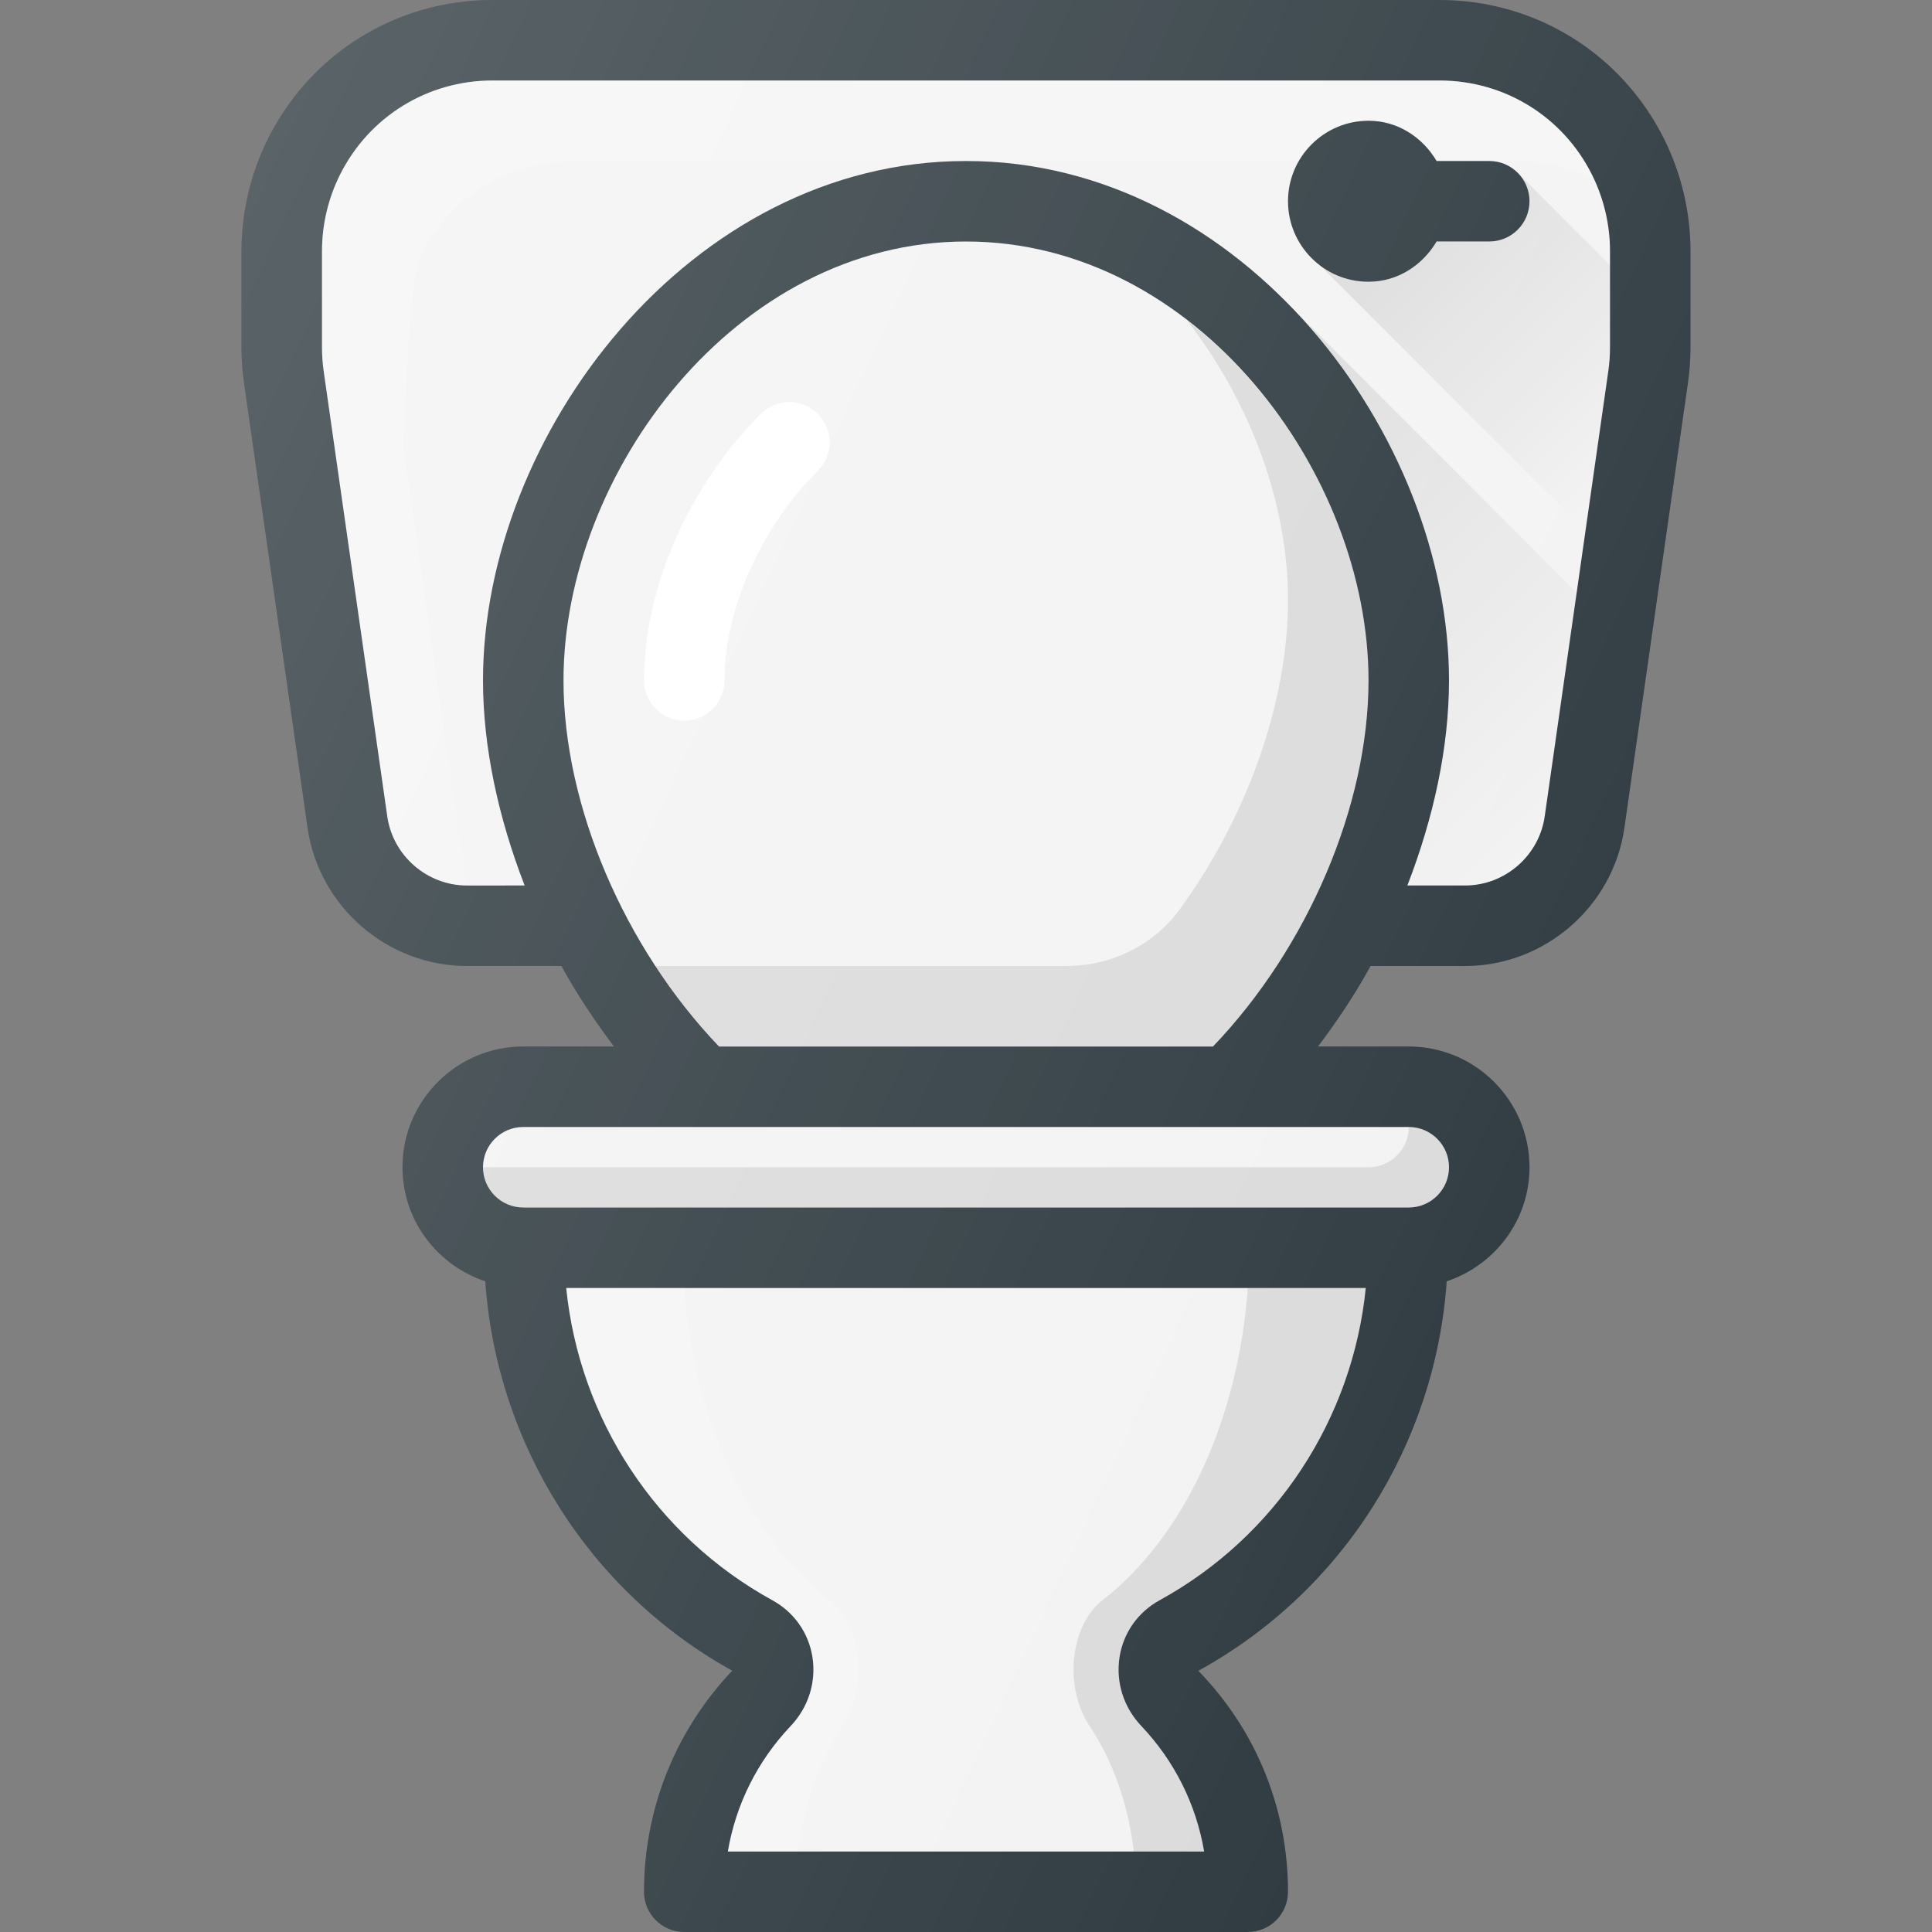 <?xml version="1.0" encoding="iso-8859-1"?>
<!-- Generator: Adobe Illustrator 19.0.0, SVG Export Plug-In . SVG Version: 6.00 Build 0)  -->
<svg version="1.1" id="Capa_1" xmlns="http://www.w3.org/2000/svg" xmlns:xlink="http://www.w3.org/1999/xlink" x="0px" y="0px"
	 viewBox="0 0 512 512" style="enable-background:new 0 0 512 512;" xml:space="preserve">
<rect x="0" y="0" width="512" height="512" fill="#808080" stroke="none"/>
<path style="fill:#303C42;" d="M440.979,36.771C429.646,14.094,406.844,0,381.479,0H130.521c-25.365,0-48.167,14.094-59.5,36.771
	C66.427,45.958,64,56.25,64,66.521v25.51c0,3.156,0.219,6.292,0.667,9.406L81.51,219.365C84.49,240.25,102.656,256,123.75,256
	h25.031c4.089,7.48,8.839,14.559,13.928,21.333h-24.043c-17.646,0-32,14.354-32,32c0,14.109,9.238,25.978,21.936,30.223
	c3.023,43.13,27.465,82.16,65.449,103.194c-15.083,15.906-23.385,36.708-23.385,58.583c0,5.896,4.771,10.667,10.667,10.667h149.333
	c5.896,0,10.667-4.771,10.667-10.667c0-21.875-8.302-42.677-23.771-58.552c38.345-21.064,62.81-60.094,65.833-103.225
	c12.699-4.245,21.938-16.113,21.938-30.223c0-17.646-14.354-32-32-32H349.29c5.09-6.775,9.84-13.853,13.928-21.333h25.031
	c21.094,0,39.26-15.75,42.24-36.635l16.844-117.927c0.448-3.115,0.667-6.25,0.667-9.406v-25.51
	C448,56.25,445.573,45.958,440.979,36.771z"/>
<path style="fill:#F3F3F3;" d="M307.302,424.083c-5.74,3.146-9.604,8.635-10.615,15.063c-1.031,6.656,1.073,13.313,5.781,18.271
	c8.823,9.313,14.542,20.844,16.635,33.25H192.896c2.083-12.406,7.813-23.938,16.635-33.24c4.708-4.969,6.813-11.625,5.781-18.281
	c-1.01-6.427-4.875-11.917-10.604-15.052c-30.993-17.033-51.15-48.125-54.651-82.76h211.885
	C358.441,375.969,338.286,407.06,307.302,424.083z"/>
<path style="opacity:0.2;fill:#FFFFFF;enable-background:new    ;" d="M227.324,439.146c-0.712-6.427-3.436-11.917-7.474-15.052
	c-21.844-17.033-36.049-48.125-38.517-82.76h-31.276c3.501,34.635,23.658,65.728,54.651,82.76
	c5.729,3.135,9.594,8.625,10.604,15.052c1.031,6.656-1.073,13.313-5.781,18.281c-8.823,9.302-14.552,20.833-16.635,33.24h18.629
	c1.469-12.406,5.507-23.938,11.725-33.24C226.568,452.458,228.051,445.802,227.324,439.146z"/>
<path style="opacity:0.1;fill:#010101;enable-background:new    ;" d="M307.302,424.083c30.984-17.023,51.139-48.115,54.641-82.75
	h-31.276c-2.467,34.635-16.673,65.727-38.51,82.75c-4.044,3.146-6.768,8.635-7.48,15.063c-0.727,6.656,0.757,13.313,4.074,18.271
	c6.219,9.313,10.249,20.844,11.725,33.25h18.629c-2.094-12.406-7.813-23.938-16.635-33.25c-4.708-4.958-6.813-11.615-5.781-18.271
	C297.698,432.719,301.563,427.229,307.302,424.083z"/>
<path style="fill:#F3F3F3;" d="M384,309.333c0,5.885-4.781,10.667-10.667,10.667H138.667c-5.885,0-10.667-4.781-10.667-10.667
	s4.781-10.667,10.667-10.667h234.667C379.219,298.667,384,303.448,384,309.333z"/>
<path style="opacity:0.1;fill:#010101;enable-background:new    ;" d="M373.333,298.667c0,5.885-4.781,10.667-10.667,10.667H128
	c0,5.885,4.781,10.667,10.667,10.667h234.667c5.885,0,10.667-4.781,10.667-10.667S379.219,298.667,373.333,298.667z"/>
<path style="fill:#F3F3F3;" d="M190.544,277.333c-25.078-26.214-41.211-63.777-41.211-97.021C149.333,125.406,194.948,64,256,64
	s106.667,61.406,106.667,116.313c0,33.243-16.133,70.807-41.211,97.021H190.544z"/>
<path style="opacity:0.1;fill:#010101;enable-background:new    ;" d="M314.461,84.779c16.829,21.563,26.872,48.553,26.872,74.201
	c0,27.31-10.888,57.536-28.68,81.99C305.697,250.533,294.396,256,282.569,256H173.676c5.004,7.646,10.658,14.841,16.868,21.333
	h130.911c25.078-26.214,41.211-63.777,41.211-97.021C362.667,145.168,343.924,107.441,314.461,84.779z"/>
<path style="fill:#FFFFFF;" d="M201.677,109.646c-19.125,19.01-31.01,46.083-31.01,70.667c0,5.896,4.771,10.667,10.667,10.667
	c5.896,0,10.667-4.771,10.667-10.667c0-18.813,9.698-40.615,24.719-55.542c4.177-4.146,4.198-10.906,0.042-15.083
	C212.604,105.51,205.854,105.469,201.677,109.646z"/>
<path style="fill:#F3F3F3;" d="M426.667,92.031c0,2.135-0.156,4.271-0.458,6.385l-16.844,117.927
	c-1.49,10.448-10.563,18.323-21.115,18.323h-15.288C379.939,216.678,384,197.996,384,180.313c0-64.979-54.74-137.646-128-137.646
	s-128,72.667-128,137.646c0,17.684,4.061,36.366,11.038,54.354H123.75c-10.552,0-19.625-7.875-21.115-18.323L85.792,98.417
	c-0.302-2.115-0.458-4.25-0.458-6.385v-25.51c0-6.979,1.646-13.969,4.771-20.208c7.698-15.406,23.188-24.979,40.417-24.979h250.958
	c17.229,0,32.719,9.573,40.417,24.979c3.125,6.24,4.771,13.229,4.771,20.208V92.031z"/>
<path style="opacity:0.2;fill:#FFFFFF;enable-background:new    ;" d="M107.125,119.75c-0.302-2.115,1.188-45.865,4.313-52.104
	c7.698-15.406,23.188-24.979,40.417-24.979h250.958c6.984,0,13.503,1.931,19.512,4.828c-0.177-0.38-0.241-0.807-0.428-1.182
	c-7.698-15.406-23.188-24.979-40.417-24.979H130.521c-17.229,0-32.719,9.573-40.417,24.979c-3.125,6.24-4.771,13.229-4.771,20.208
	v25.51c0,2.135,0.156,4.271,0.458,6.385l16.844,117.927c1.479,10.372,10.441,18.171,20.897,18.283L107.125,119.75z"/>
<path style="fill:#303C42;" d="M394.667,42.667H380.72C376.996,36.409,370.458,32,362.667,32c-11.76,0-21.333,9.573-21.333,21.333
	s9.573,21.333,21.333,21.333c7.792,0,14.329-4.409,18.053-10.667h13.947c5.896,0,10.667-4.771,10.667-10.667
	S400.563,42.667,394.667,42.667z"/>
<linearGradient id="SVGID_1_" gradientUnits="userSpaceOnUse" x1="-32.139" y1="641.274" x2="-27.221" y2="636.356" gradientTransform="matrix(21.333 0 0 -21.333 996.333 13791.667)">
	<stop  offset="0" style="stop-color:#010101;stop-opacity:0.1"/>
	<stop  offset="1" style="stop-color:#010101;stop-opacity:0"/>
</linearGradient>
<path style="fill:url(#SVGID_1_);" d="M388.25,234.667c10.552,0,19.625-7.875,21.115-18.323l8.473-59.318l-76.504-76.504
	l-0.026,0.112C367.777,107.585,384,145.036,384,180.313c0,17.684-4.061,36.366-11.038,54.354H388.25z"/>
<linearGradient id="SVGID_2_" gradientUnits="userSpaceOnUse" x1="-29.409" y1="644.094" x2="-26.106" y2="640.791" gradientTransform="matrix(21.333 0 0 -21.333 996.333 13791.667)">
	<stop  offset="0" style="stop-color:#010101;stop-opacity:0.1"/>
	<stop  offset="1" style="stop-color:#010101;stop-opacity:0"/>
</linearGradient>
<path style="fill:url(#SVGID_2_);" d="M402.327,45.917l-0.023,0.01c1.861,1.919,3.03,4.518,3.03,7.406
	c0,5.896-4.771,10.667-10.667,10.667H380.72c-3.724,6.258-10.262,10.667-18.053,10.667c-4.814,0-9.042-1.896-12.616-4.596
	l-0.339,0.156l70.458,70.458l6.038-42.268c0.302-2.115,0.458-4.25,0.458-6.385V70.257L402.327,45.917z"/>
<linearGradient id="SVGID_3_" gradientUnits="userSpaceOnUse" x1="-45.497" y1="640.212" x2="-26.704" y2="631.446" gradientTransform="matrix(21.333 0 0 -21.333 996.333 13791.667)">
	<stop  offset="0" style="stop-color:#FFFFFF;stop-opacity:0.2"/>
	<stop  offset="1" style="stop-color:#FFFFFF;stop-opacity:0"/>
</linearGradient>
<path style="fill:url(#SVGID_3_);" d="M440.979,36.771C429.646,14.094,406.844,0,381.479,0H130.521
	c-25.365,0-48.167,14.094-59.5,36.771C66.427,45.958,64,56.25,64,66.521v25.51c0,3.156,0.219,6.292,0.667,9.406L81.51,219.365
	C84.49,240.25,102.656,256,123.75,256h25.031c4.089,7.48,8.839,14.559,13.928,21.333h-24.043c-17.646,0-32,14.354-32,32
	c0,14.109,9.238,25.978,21.936,30.223c3.023,43.13,27.465,82.16,65.449,103.194c-15.083,15.906-23.385,36.708-23.385,58.583
	c0,5.896,4.771,10.667,10.667,10.667h149.333c5.896,0,10.667-4.771,10.667-10.667c0-21.875-8.302-42.677-23.771-58.552
	c38.345-21.064,62.81-60.094,65.833-103.225c12.699-4.245,21.938-16.113,21.938-30.223c0-17.646-14.354-32-32-32H349.29
	c5.09-6.775,9.84-13.853,13.928-21.333h25.031c21.094,0,39.26-15.75,42.24-36.635l16.844-117.927
	c0.448-3.115,0.667-6.25,0.667-9.406v-25.51C448,56.25,445.573,45.958,440.979,36.771z"/>
<g>
</g>
<g>
</g>
<g>
</g>
<g>
</g>
<g>
</g>
<g>
</g>
<g>
</g>
<g>
</g>
<g>
</g>
<g>
</g>
<g>
</g>
<g>
</g>
<g>
</g>
<g>
</g>
<g>
</g>
</svg>
